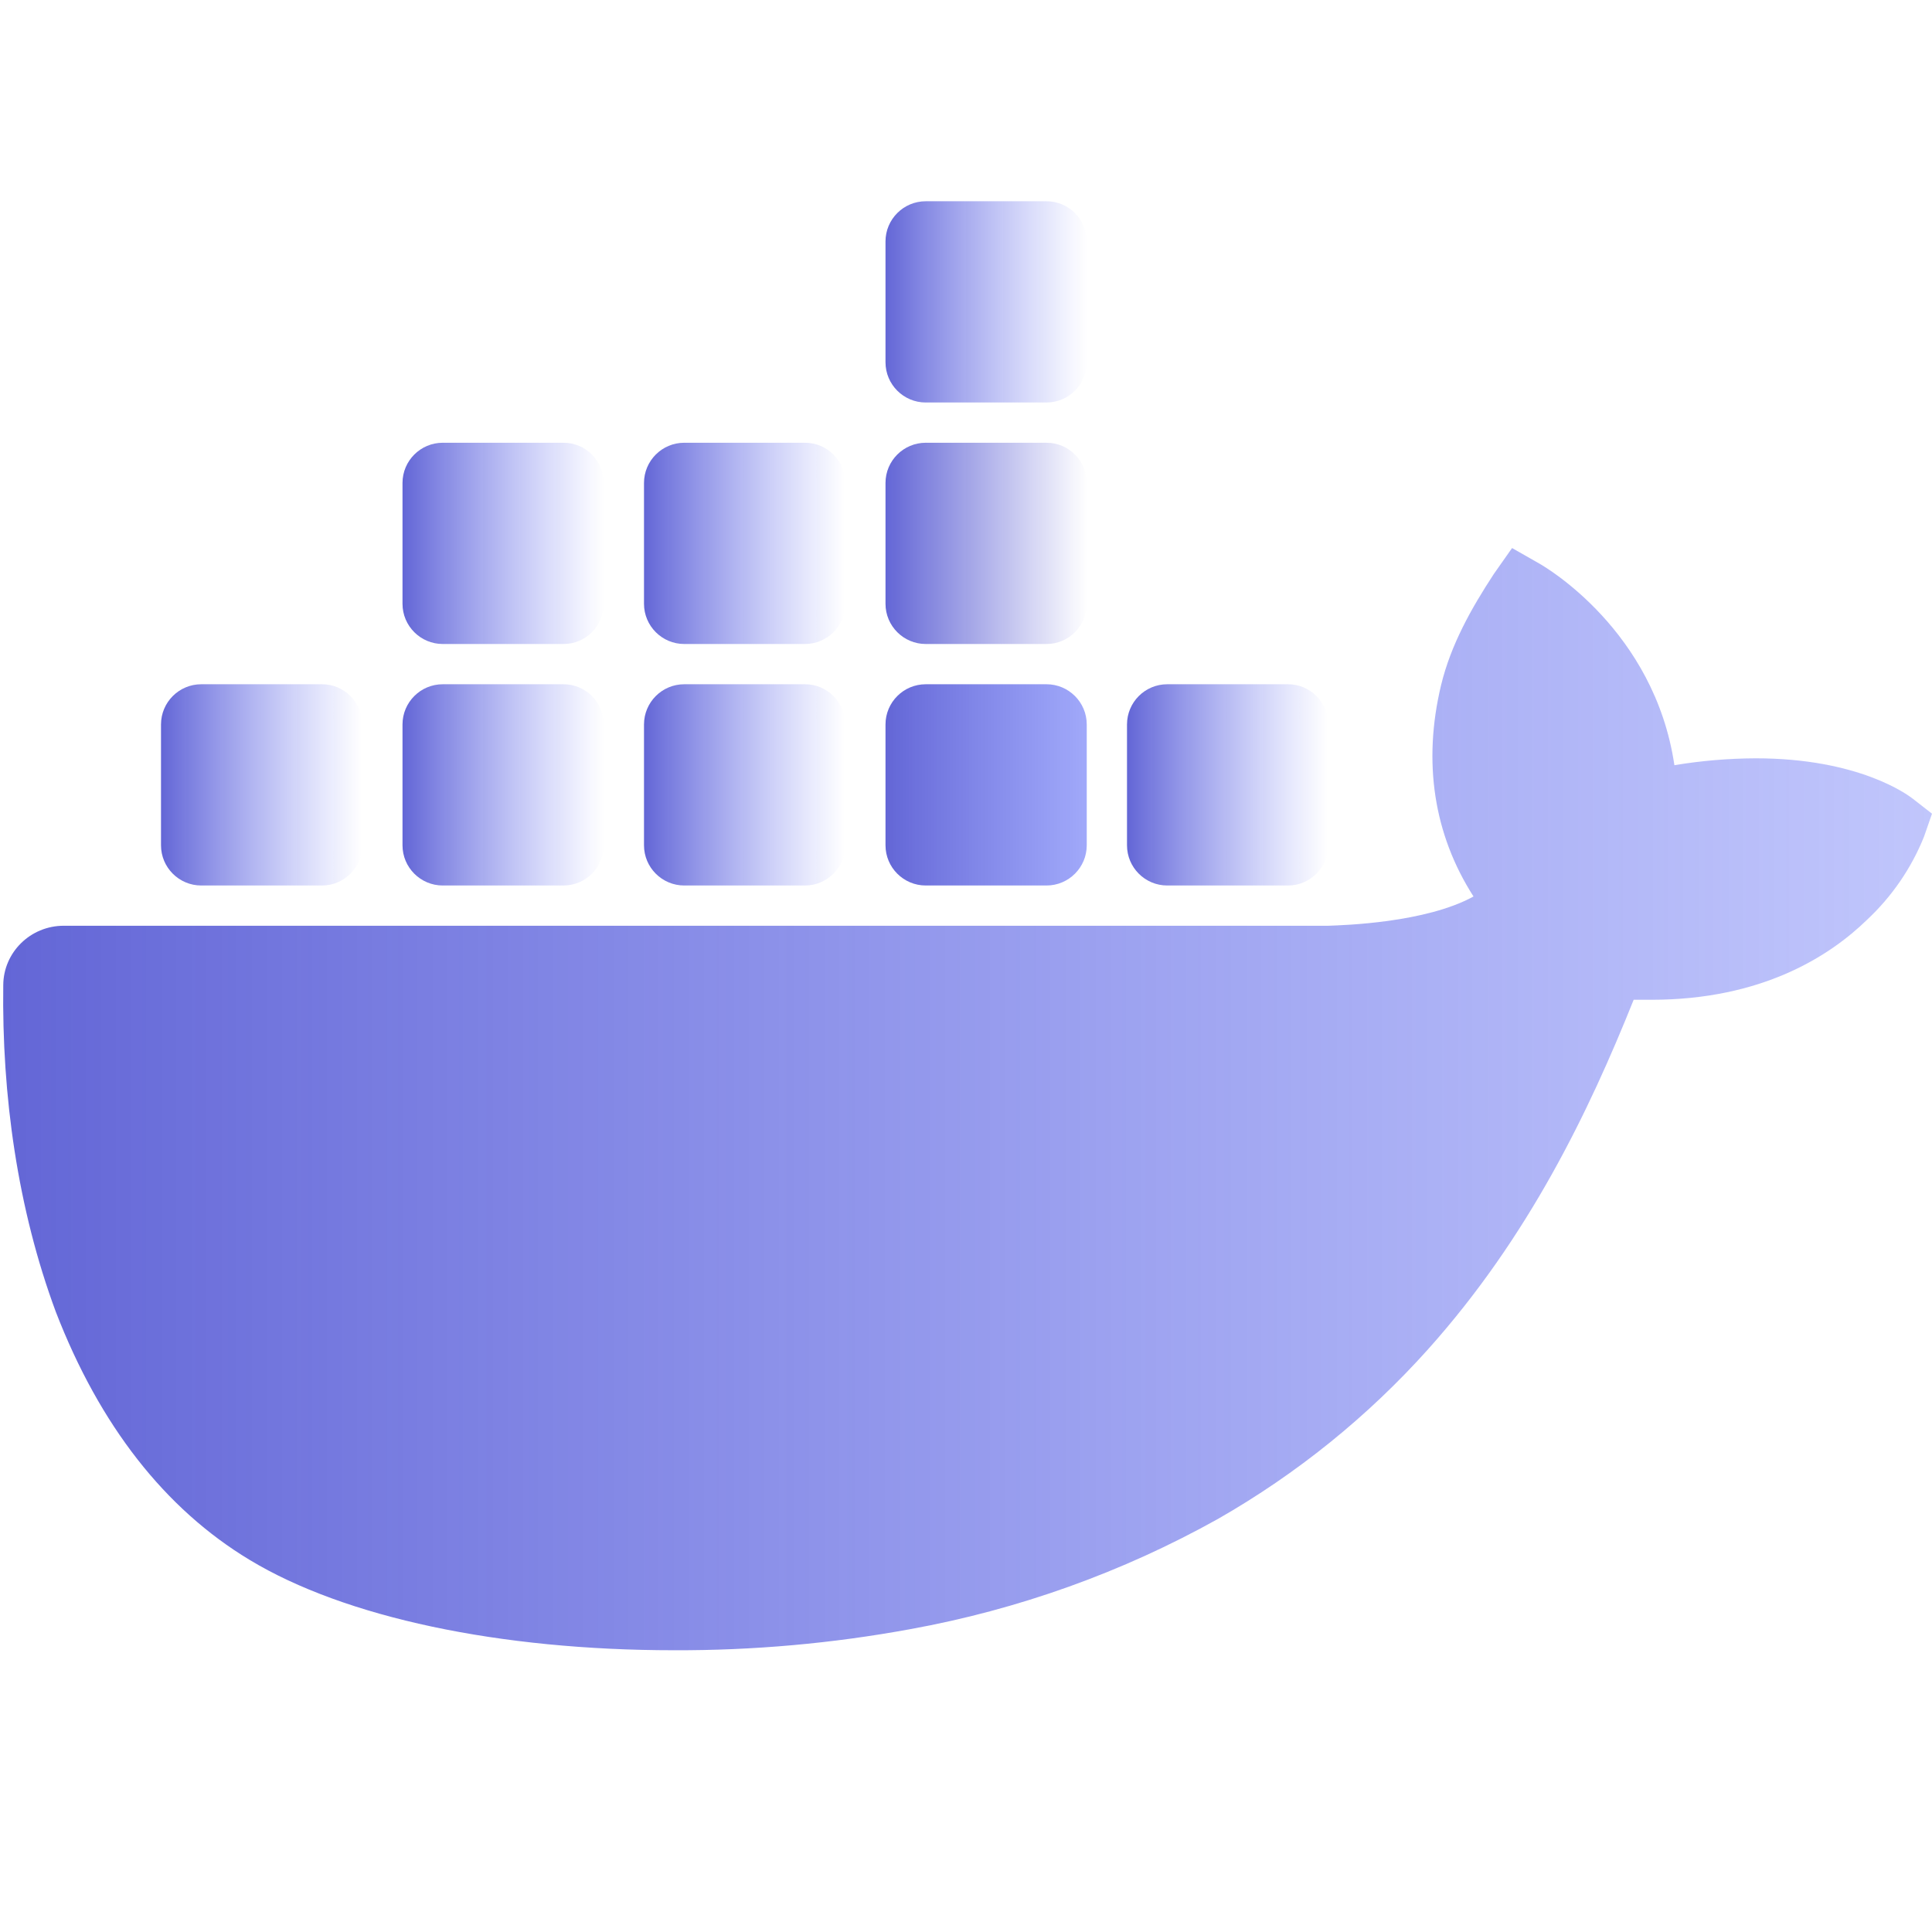 <?xml version="1.0" encoding="UTF-8" standalone="no"?>
<svg
   viewBox="0 0 48 48"
   width="240px"
   height="240px"
   version="1.1"
   id="svg1920"
   sodipodi:docname="docker.svg"
   inkscape:version="1.2.2 (732a01da63, 2022-12-09)"
   xmlns:inkscape="http://www.inkscape.org/namespaces/inkscape"
   xmlns:sodipodi="http://sodipodi.sourceforge.net/DTD/sodipodi-0.dtd"
   xmlns:xlink="http://www.w3.org/1999/xlink"
   xmlns="http://www.w3.org/2000/svg"
   xmlns:svg="http://www.w3.org/2000/svg">
  <defs
     id="defs1924">
    <linearGradient
       inkscape:collect="always"
       id="linearGradient16471">
      <stop
         style="stop-color:#6366d6;stop-opacity:1;"
         offset="0"
         id="stop16467" />
      <stop
         style="stop-color:#818cf8;stop-opacity:0.749;"
         offset="1"
         id="stop16473" />
    </linearGradient>
    <linearGradient
       inkscape:collect="always"
       id="linearGradient15003">
      <stop
         style="stop-color:#6366d6;stop-opacity:1;"
         offset="0"
         id="stop14999" />
      <stop
         style="stop-color:#818cf8;stop-opacity:0;"
         offset="1"
         id="stop15001" />
    </linearGradient>
    <linearGradient
       inkscape:collect="always"
       id="linearGradient14987">
      <stop
         style="stop-color:#6366d6;stop-opacity:1;"
         offset="0"
         id="stop14983" />
      <stop
         style="stop-color:#818cf8;stop-opacity:0;"
         offset="1"
         id="stop14985" />
    </linearGradient>
    <linearGradient
       inkscape:collect="always"
       id="linearGradient14979">
      <stop
         style="stop-color:#6366d6;stop-opacity:1;"
         offset="0"
         id="stop14975" />
      <stop
         style="stop-color:#818cf8;stop-opacity:0;"
         offset="1"
         id="stop14977" />
    </linearGradient>
    <linearGradient
       inkscape:collect="always"
       id="linearGradient14971">
      <stop
         style="stop-color:#6366d6;stop-opacity:1;"
         offset="0"
         id="stop14967" />
      <stop
         style="stop-color:#818cf8;stop-opacity:0;"
         offset="1"
         id="stop14969" />
    </linearGradient>
    <linearGradient
       inkscape:collect="always"
       id="linearGradient14963">
      <stop
         style="stop-color:#6366d6;stop-opacity:1;"
         offset="0"
         id="stop14959" />
      <stop
         style="stop-color:#818cf8;stop-opacity:0;"
         offset="1"
         id="stop14961" />
    </linearGradient>
    <linearGradient
       inkscape:collect="always"
       id="linearGradient10599">
      <stop
         style="stop-color:#6366d6;stop-opacity:1;"
         offset="0"
         id="stop10595" />
      <stop
         style="stop-color:#6366d6;stop-opacity:0;"
         offset="1"
         id="stop10597" />
    </linearGradient>
    <linearGradient
       inkscape:collect="always"
       id="linearGradient10591">
      <stop
         style="stop-color:#6366d6;stop-opacity:1;"
         offset="0"
         id="stop10587" />
      <stop
         style="stop-color:#818cf8;stop-opacity:0;"
         offset="1"
         id="stop10589" />
    </linearGradient>
    <linearGradient
       inkscape:collect="always"
       id="linearGradient7631">
      <stop
         style="stop-color:#6366d6;stop-opacity:1;"
         offset="0"
         id="stop7627" />
      <stop
         style="stop-color:#818cf8;stop-opacity:0.498;"
         offset="1"
         id="stop7675" />
    </linearGradient>
    <linearGradient
       inkscape:collect="always"
       id="linearGradient6897">
      <stop
         style="stop-color:#6366d6;stop-opacity:1;"
         offset="0"
         id="stop6893" />
      <stop
         style="stop-color:#818cf8;stop-opacity:0;"
         offset="1"
         id="stop6895" />
    </linearGradient>
    <linearGradient
       inkscape:collect="always"
       xlink:href="#linearGradient6897"
       id="linearGradient6899"
       x1="16"
       y1="13.5"
       x2="21"
       y2="13.5"
       gradientUnits="userSpaceOnUse" />
    <linearGradient
       inkscape:collect="always"
       xlink:href="#linearGradient7631"
       id="linearGradient7633"
       x1="0.079"
       y1="27.308"
       x2="48"
       y2="27.308"
       gradientUnits="userSpaceOnUse" />
    <linearGradient
       inkscape:collect="always"
       xlink:href="#linearGradient10591"
       id="linearGradient10593"
       x1="22"
       y1="7.5"
       x2="27"
       y2="7.5"
       gradientUnits="userSpaceOnUse" />
    <linearGradient
       inkscape:collect="always"
       xlink:href="#linearGradient10599"
       id="linearGradient10601"
       x1="22"
       y1="13.5"
       x2="27"
       y2="13.5"
       gradientUnits="userSpaceOnUse" />
    <linearGradient
       inkscape:collect="always"
       xlink:href="#linearGradient14963"
       id="linearGradient14965"
       x1="10"
       y1="13.5"
       x2="15"
       y2="13.5"
       gradientUnits="userSpaceOnUse" />
    <linearGradient
       inkscape:collect="always"
       xlink:href="#linearGradient14971"
       id="linearGradient14973"
       x1="10"
       y1="19.5"
       x2="15"
       y2="19.5"
       gradientUnits="userSpaceOnUse" />
    <linearGradient
       inkscape:collect="always"
       xlink:href="#linearGradient14979"
       id="linearGradient14981"
       x1="4"
       y1="19.5"
       x2="9"
       y2="19.5"
       gradientUnits="userSpaceOnUse" />
    <linearGradient
       inkscape:collect="always"
       xlink:href="#linearGradient14987"
       id="linearGradient14989"
       x1="28"
       y1="19.5"
       x2="33"
       y2="19.5"
       gradientUnits="userSpaceOnUse" />
    <linearGradient
       inkscape:collect="always"
       xlink:href="#linearGradient15003"
       id="linearGradient15005"
       x1="16"
       y1="19.5"
       x2="21"
       y2="19.5"
       gradientUnits="userSpaceOnUse" />
    <linearGradient
       inkscape:collect="always"
       xlink:href="#linearGradient16471"
       id="linearGradient16465"
       x1="22"
       y1="19.5"
       x2="27"
       y2="19.5"
       gradientUnits="userSpaceOnUse"
       spreadMethod="pad" />
  </defs>
  <sodipodi:namedview
     id="namedview1922"
     pagecolor="#ffffff"
     bordercolor="#000000"
     borderopacity="0.25"
     inkscape:showpageshadow="2"
     inkscape:pageopacity="0.0"
     inkscape:pagecheckerboard="0"
     inkscape:deskcolor="#d1d1d1"
     showgrid="false"
     inkscape:zoom="1.5129139"
     inkscape:cx="124.92449"
     inkscape:cy="57.504925"
     inkscape:window-width="3840"
     inkscape:window-height="2097"
     inkscape:window-x="1821"
     inkscape:window-y="-8"
     inkscape:window-maximized="1"
     inkscape:current-layer="svg1920" />
  <path
     fill="#2395ec"
     d="M47.527,19.847c-0.13-0.102-1.345-1.007-3.908-1.007c-0.677,0.003-1.352,0.06-2.019,0.171 c-0.496-3.354-3.219-4.93-3.345-5.003l-0.688-0.392l-0.453,0.644c-0.567,0.866-1.068,1.76-1.311,2.763 c-0.459,1.915-0.18,3.713,0.806,5.25C35.417,22.928,33.386,22.986,33,23H1.582c-0.826,0.001-1.496,0.66-1.501,1.474 c-0.037,2.733,0.353,5.553,1.306,8.119c1.089,2.818,2.71,4.894,4.818,6.164C8.567,40.184,12.405,41,16.756,41 c1.965,0.006,3.927-0.169,5.859-0.524c2.686-0.487,5.271-1.413,7.647-2.74c1.958-1.119,3.72-2.542,5.219-4.215 c2.505-2.798,3.997-5.913,5.107-8.682c0.149,0,0.298,0,0.442,0c2.743,0,4.429-1.083,5.359-1.99 c0.618-0.579,1.101-1.284,1.414-2.065L48,20.216L47.527,19.847z"
     id="path1900"
     style="fill:url(#linearGradient7633);fill-opacity:1" />
  <path
     fill="#2395ec"
     d="M8,22H5c-0.552,0-1-0.448-1-1v-3c0-0.552,0.448-1,1-1h3c0.552,0,1,0.448,1,1v3 C9,21.552,8.552,22,8,22z"
     id="path1902"
     style="fill-opacity:1.0;fill:url(#linearGradient14981)" />
  <path
     fill="#2395ec"
     d="M14,22h-3c-0.552,0-1-0.448-1-1v-3c0-0.552,0.448-1,1-1h3c0.552,0,1,0.448,1,1v3 C15,21.552,14.552,22,14,22z"
     id="path1904"
     style="fill-opacity:1.0;fill:url(#linearGradient14973)" />
  <path
     fill="#2395ec"
     d="M20,22h-3c-0.552,0-1-0.448-1-1v-3c0-0.552,0.448-1,1-1h3c0.552,0,1,0.448,1,1v3 C21,21.552,20.552,22,20,22z"
     id="path1906"
     style="fill:url(#linearGradient15005);fill-opacity:1" />
  <path
     fill="#2395ec"
     d="M26,22h-3c-0.552,0-1-0.448-1-1v-3c0-0.552,0.448-1,1-1h3c0.552,0,1,0.448,1,1v3 C27,21.552,26.552,22,26,22z"
     id="path1908"
     style="fill:url(#linearGradient16465);fill-opacity:1;opacity:1" />
  <path
     fill="#2395ec"
     d="M14,16h-3c-0.552,0-1-0.448-1-1v-3c0-0.552,0.448-1,1-1h3c0.552,0,1,0.448,1,1v3 C15,15.552,14.552,16,14,16z"
     id="path1910"
     style="fill-opacity:1;fill:url(#linearGradient14965)" />
  <path
     fill="#2395ec"
     d="M20,16h-3c-0.552,0-1-0.448-1-1v-3c0-0.552,0.448-1,1-1h3c0.552,0,1,0.448,1,1v3 C21,15.552,20.552,16,20,16z"
     id="path1912"
     style="fill-opacity:1;fill:url(#linearGradient6899)" />
  <path
     fill="#2395ec"
     d="M26,16h-3c-0.552,0-1-0.448-1-1v-3c0-0.552,0.448-1,1-1h3c0.552,0,1,0.448,1,1v3 C27,15.552,26.552,16,26,16z"
     id="path1914"
     style="fill:url(#linearGradient10601);fill-opacity:1;fill-rule:nonzero" />
  <path
     fill="#2395ec"
     d="M26,10h-3c-0.552,0-1-0.448-1-1V6c0-0.552,0.448-1,1-1h3c0.552,0,1,0.448,1,1v3 C27,9.552,26.552,10,26,10z"
     id="path1916"
     style="fill:url(#linearGradient10593);fill-opacity:1" />
  <path
     fill="#2395ec"
     d="M32,22h-3c-0.552,0-1-0.448-1-1v-3c0-0.552,0.448-1,1-1h3c0.552,0,1,0.448,1,1v3 C33,21.552,32.552,22,32,22z"
     id="path1918"
     style="fill:url(#linearGradient14989);fill-opacity:1" />
</svg>
